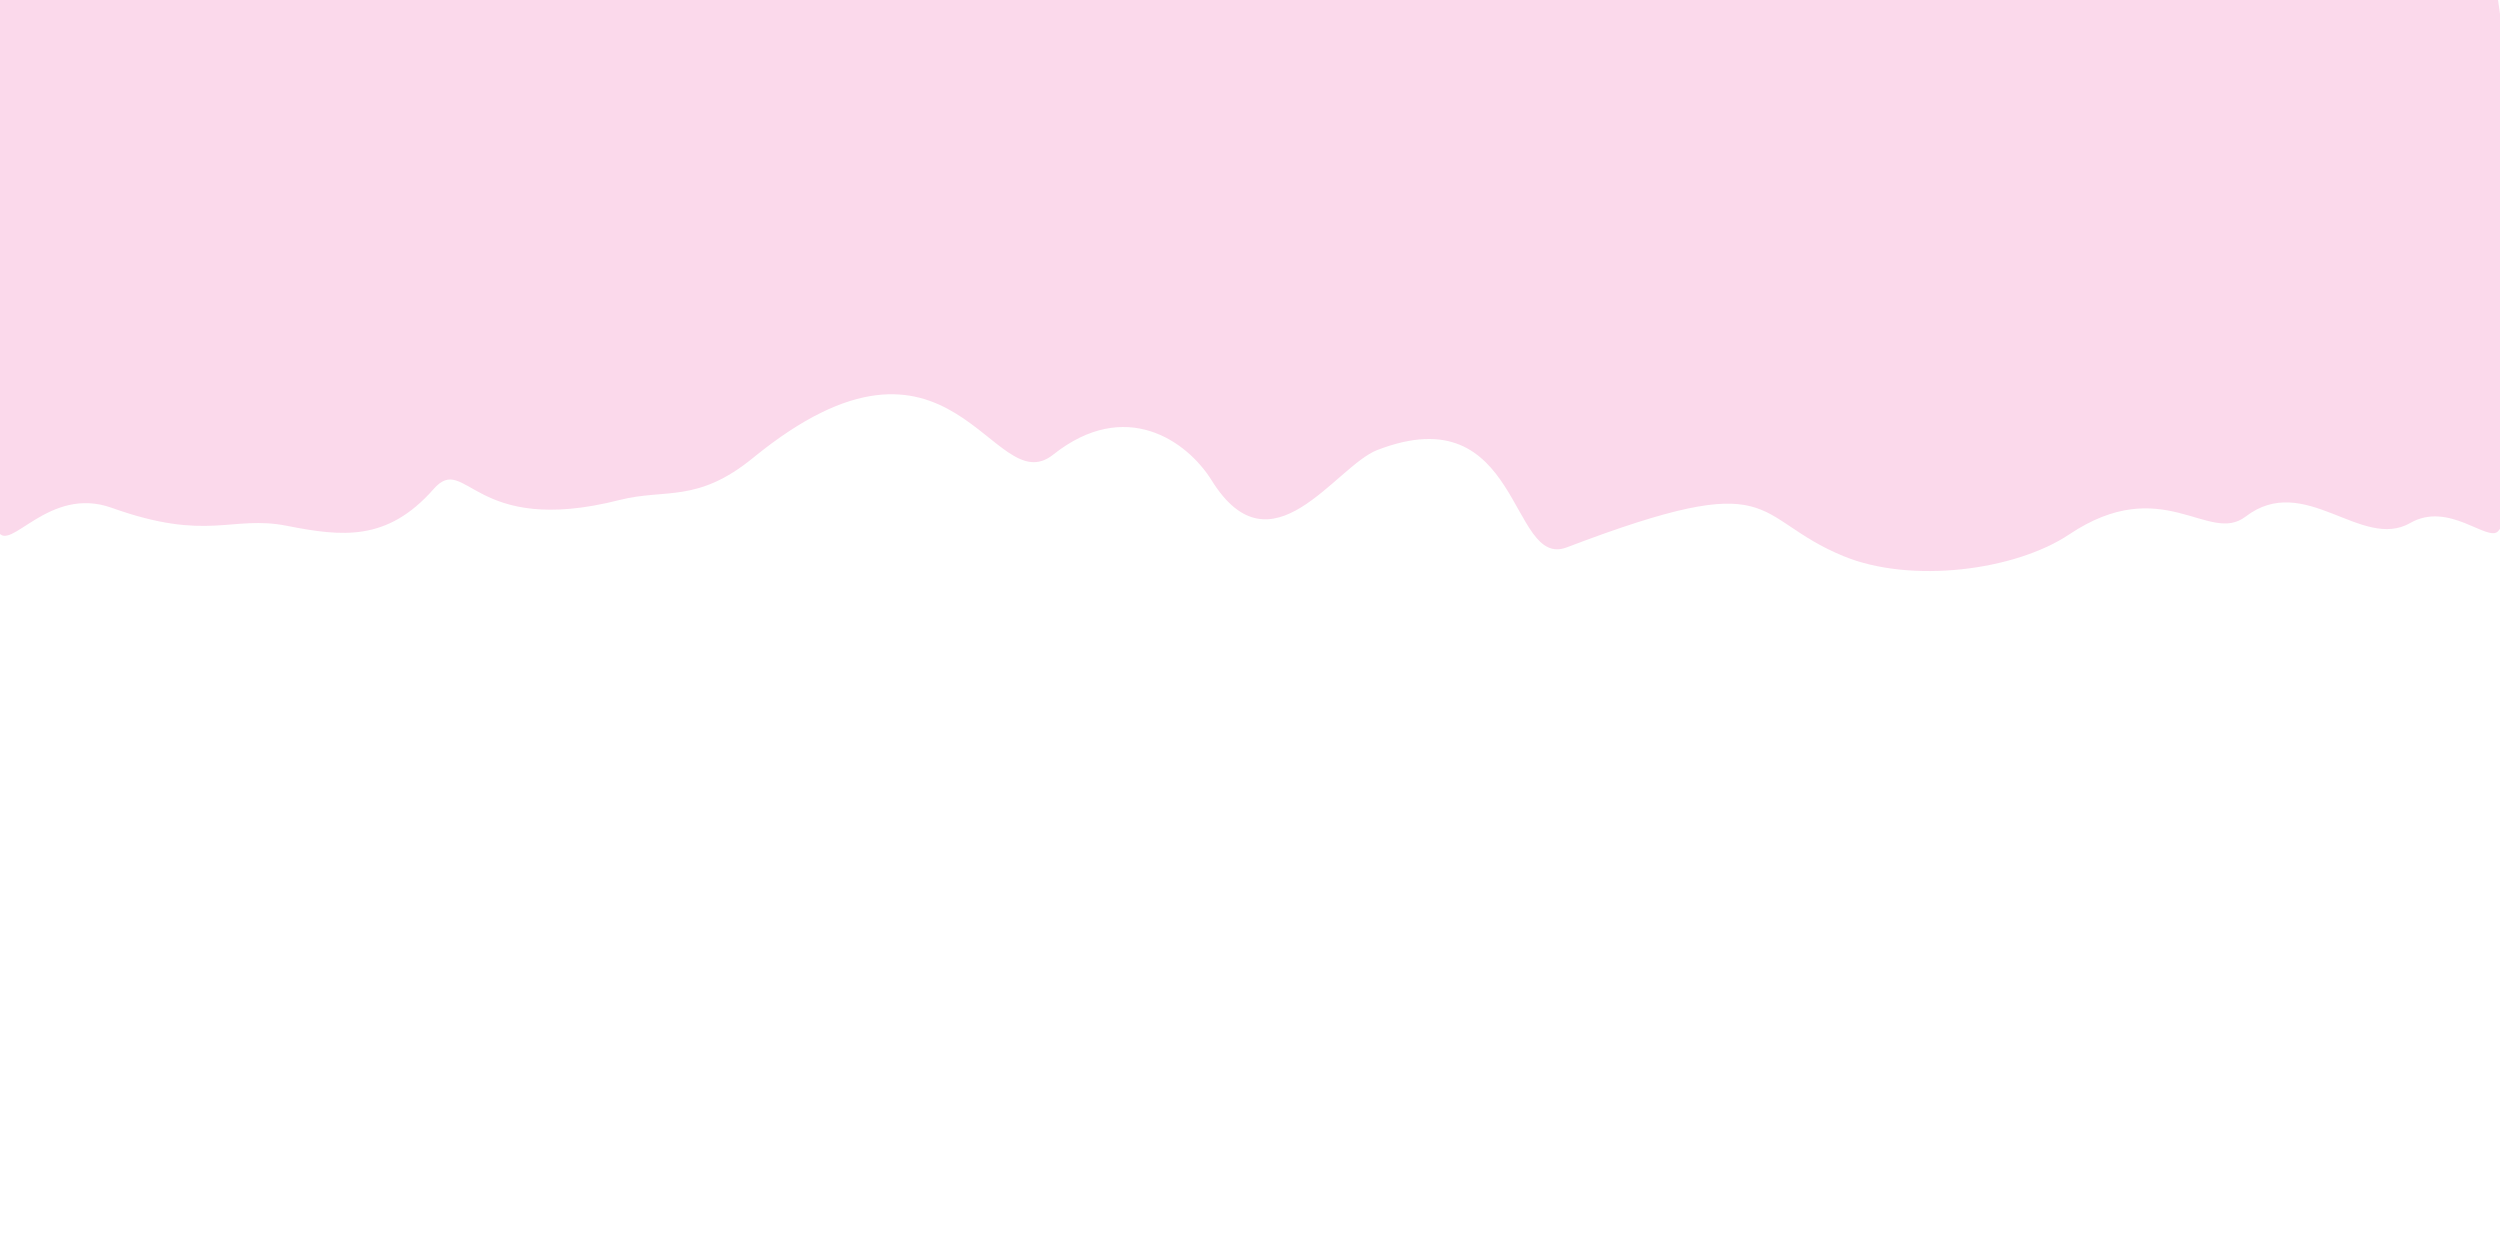 <?xml version="1.0" encoding="utf-8"?>
<!-- Generator: Adobe Illustrator 16.0.0, SVG Export Plug-In . SVG Version: 6.00 Build 0)  -->
<!DOCTYPE svg PUBLIC "-//W3C//DTD SVG 1.1//EN" "http://www.w3.org/Graphics/SVG/1.1/DTD/svg11.dtd">
<svg version="1.1" id="Layer_1" xmlns="http://www.w3.org/2000/svg" xmlns:xlink="http://www.w3.org/1999/xlink" x="0px" y="0px"
	 width="400px" height="200px" viewBox="0 0 400 200" enable-background="new 0 0 400 200" xml:space="preserve">
<path opacity="0.15" fill="#E5007D" d="M399.688,85c-1.636,1.789-7.909-4.845-14.021-1.333c-7.833,4.5-16.935-8.25-26.389-1
	c-5.878,4.507-13.327-7.119-28.194,2.833c-8.691,5.818-25.333,7.917-36.083,3.5c-15.242-6.262-9.75-14.583-44.334-1.417
	c-9.214,3.508-7.178-24.495-30.292-15.583c-6.739,2.599-16.941,20.242-26.5,4.875c-3.976-6.392-13.853-13.283-25.375-4.125
	c-9.75,7.75-16-25.625-48,0.5c-8.973,7.325-14,4.875-21.375,6.75c-23.54,5.985-24.528-7.683-29.75-1.75
	c-7.411,8.42-14.625,7.625-23.5,5.875c-8.843-1.744-12.614,2.634-28-2.875C7.75,77.625,1.539,88.59-0.312,85c-4.767-9.25,0-85,0-85
	h400C399.688,0,410.355,73.333,399.688,85z"/>
</svg>
